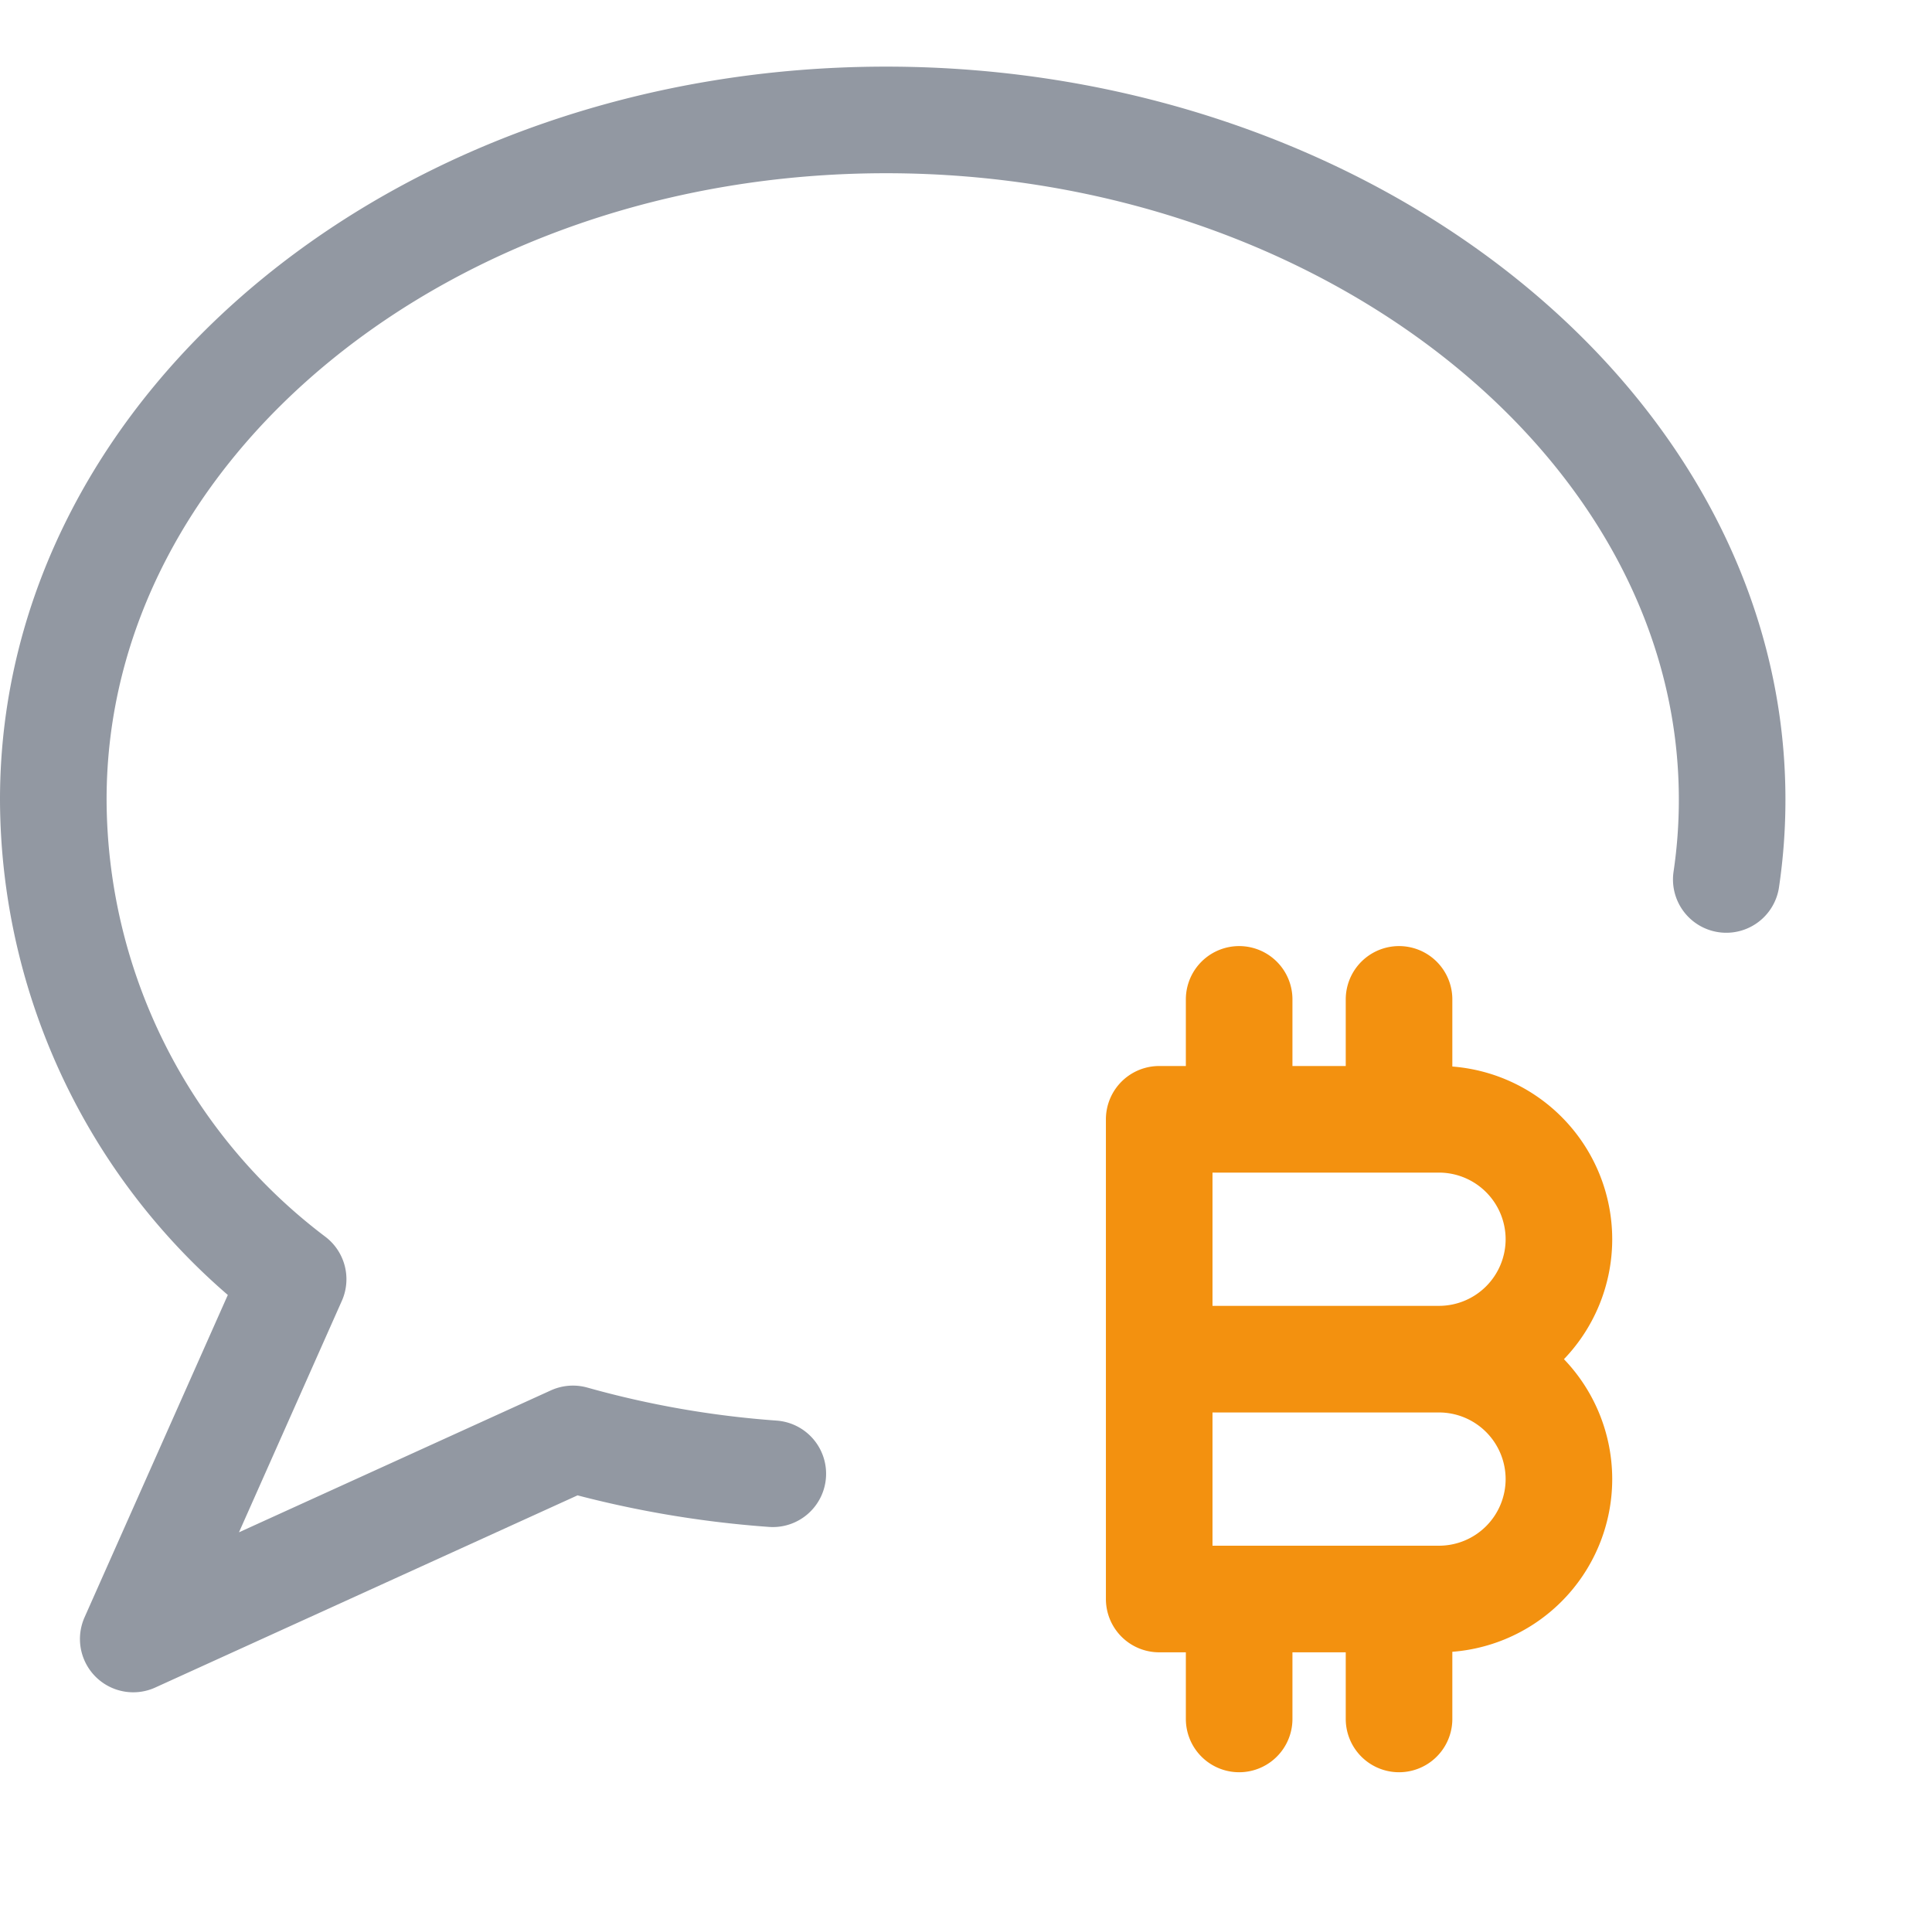 <svg xmlns="http://www.w3.org/2000/svg" viewBox="-8705.25 1648 36.25 36"><defs><style>.a,.b,.c{fill:none}.a,.c{stroke:#9298a2;stroke-linecap:round;stroke-linejoin:round;stroke-miterlimit:10;stroke-width:2px}.c{stroke:#f3910f}</style></defs><path class="a" d="M-8690.75 1675.65a18.877 18.877 0 0 1-3.75-.654l-8.25 3.754 3-6.75a11.313 11.313 0 0 1-4.5-9c0-7.041 7-12.75 15.625-12.75s15.875 5.709 15.875 12.75a10.189 10.189 0 0 1-.11 1.5"/><path class="b" d="M-8705 1648h36v36h-36z"/><path class="c" d="M-8682 1666.75v2.25m3-2.25v2.25m-3 9v2.25m3-2.25v2.25m3-9a2.251 2.251 0 0 1-2.25 2.25h-5.25v-4.5h5.25a2.252 2.252 0 0 1 2.25 2.25zm0 4.5a2.251 2.251 0 0 1-2.25 2.25h-5.25v-4.5h5.25a2.252 2.252 0 0 1 2.25 2.25z"/></svg>